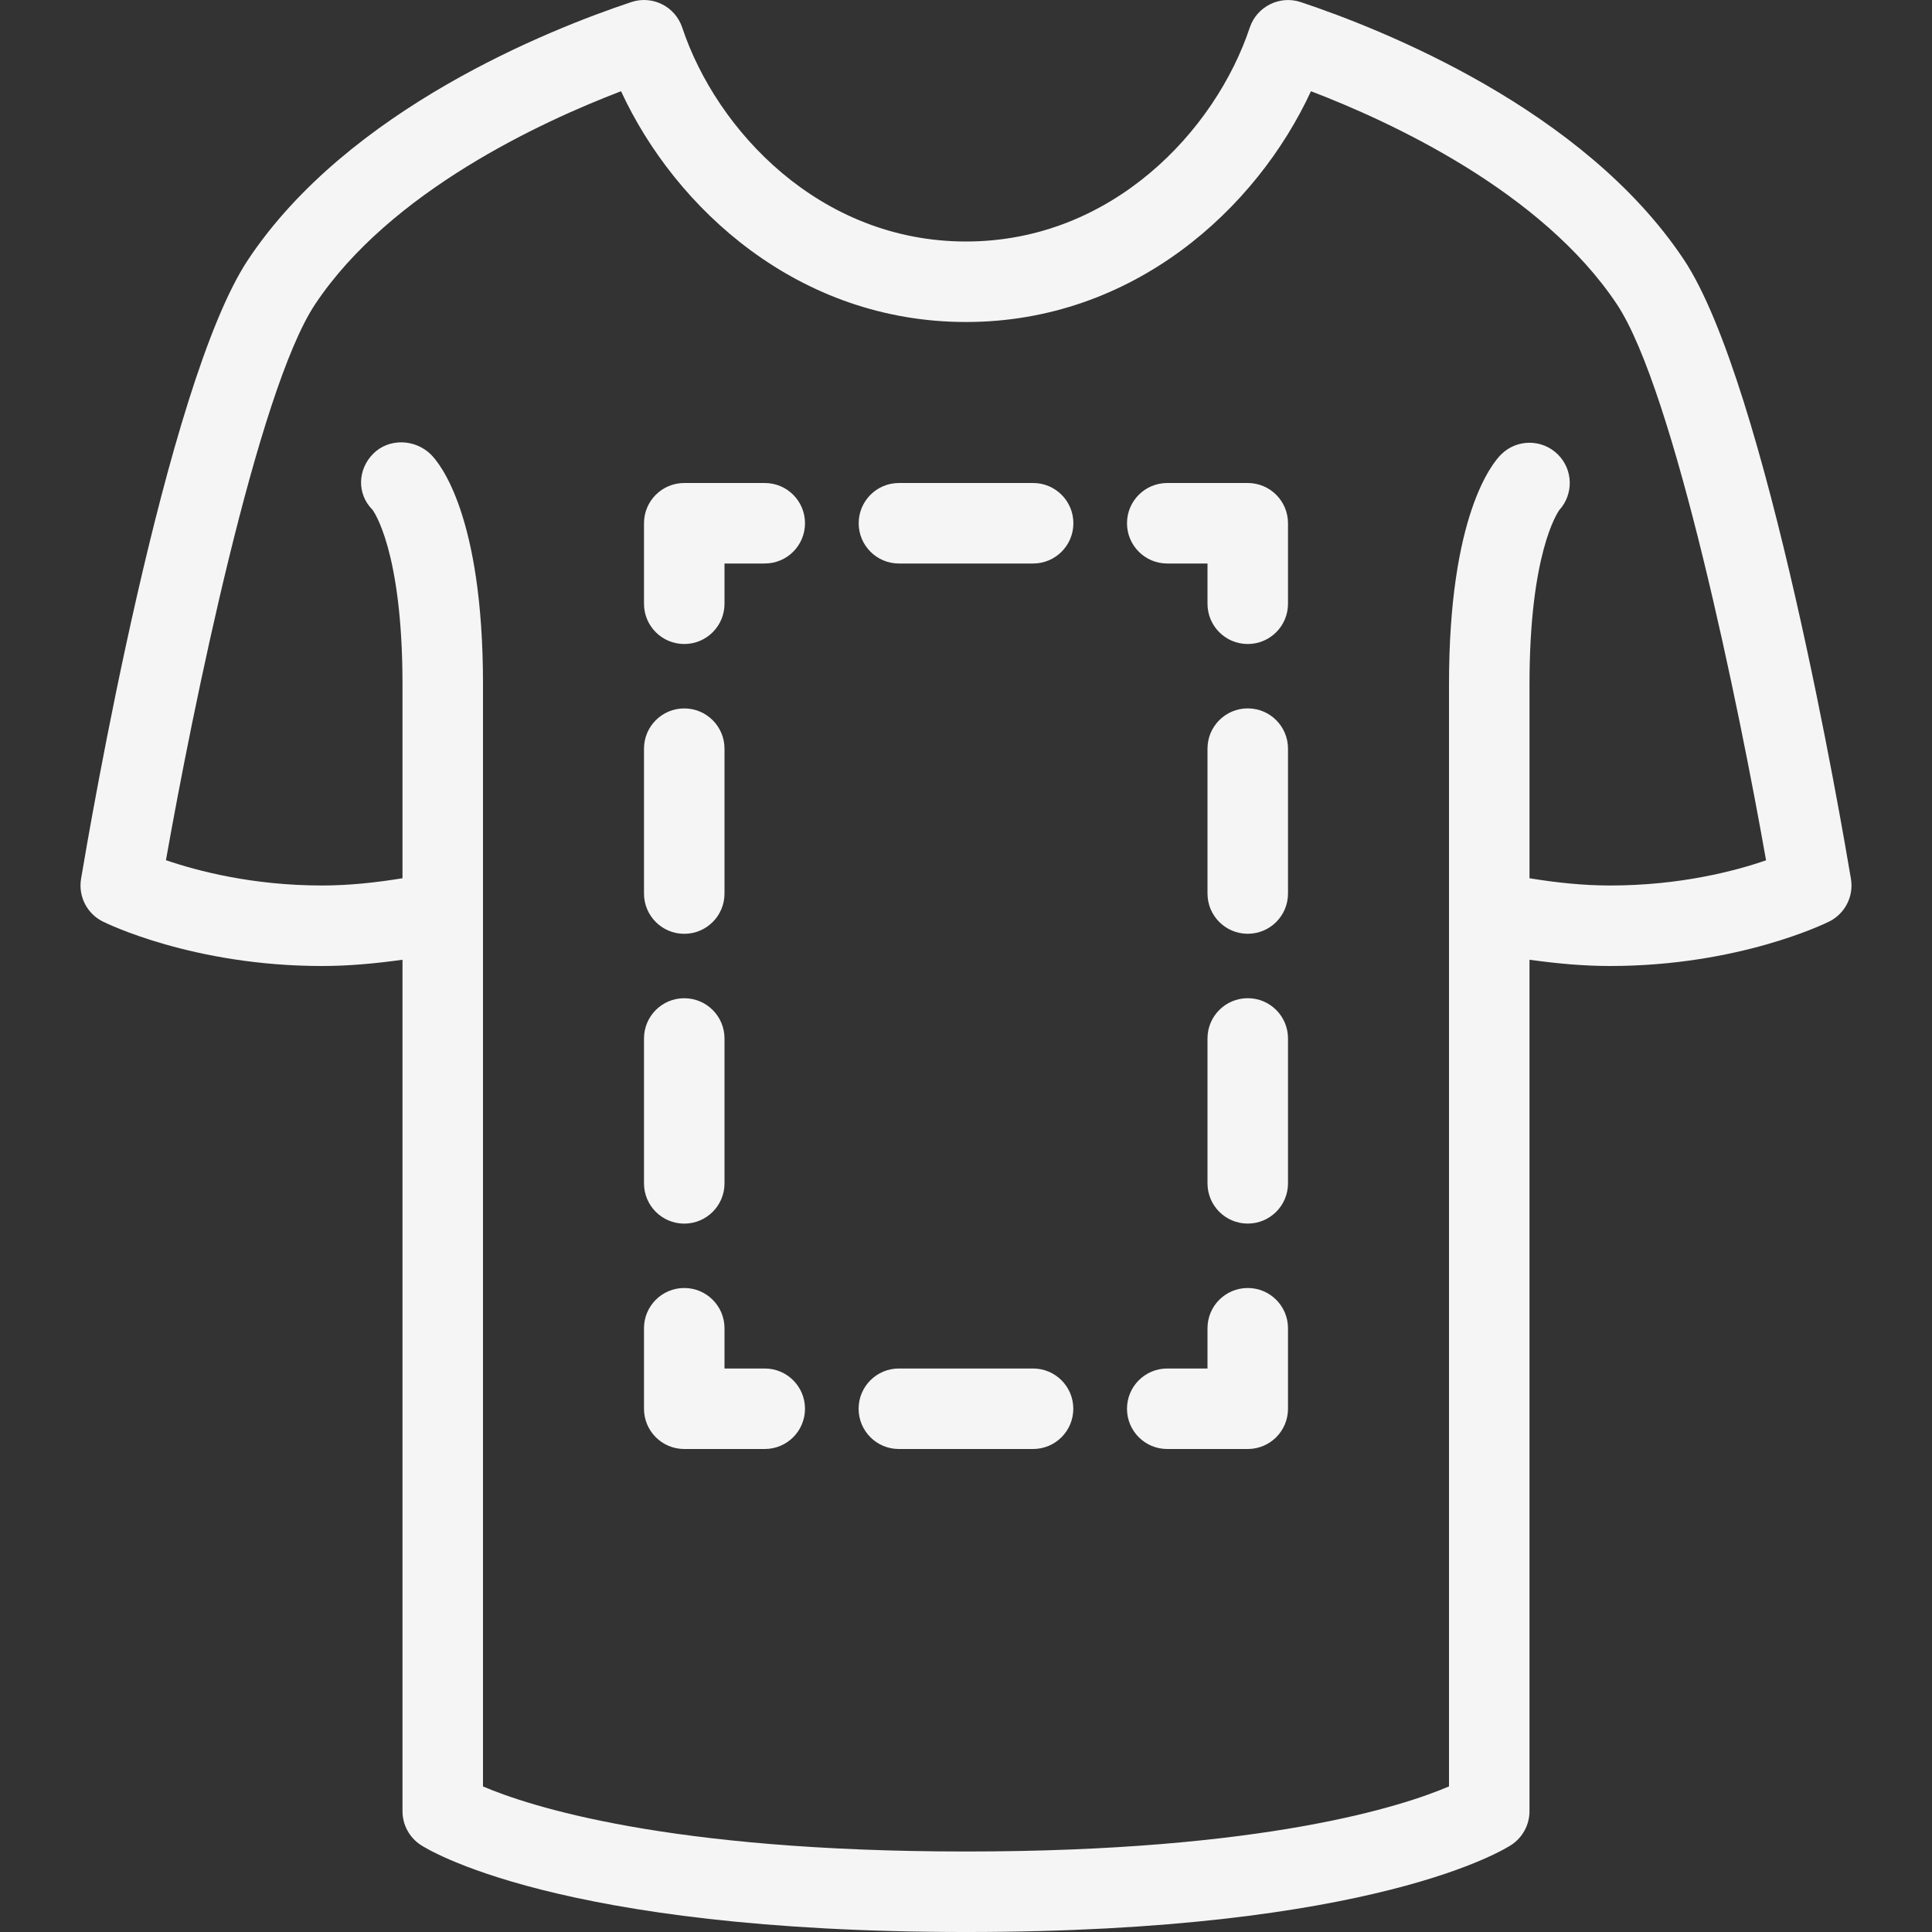<?xml version="1.0"?>
<svg xmlns="http://www.w3.org/2000/svg" xmlns:xlink="http://www.w3.org/1999/xlink" xmlns:svgjs="http://svgjs.com/svgjs" version="1.1" width="512" height="512" x="0" y="0" viewBox="0 0 512.001 512.001" style="enable-background:new 0 0 512 512" xml:space="preserve" class=""><rect x="0" y="0" width="512.001" height="512.001" fill="#333333" stroke="none"/><g>
<g xmlns="http://www.w3.org/2000/svg">
	<g>
		<g>
			<path d="M490.521,232.918c-2.229-13.333-22.333-131.208-44.313-164.167c-26.583-39.885-79.833-60.979-101.5-68.198     c-5.542-1.854-11.625,1.156-13.5,6.74C322.105,34.605,294.688,64.001,256,64.001s-66.104-29.396-75.208-56.708     c-1.875-5.604-7.896-8.604-13.5-6.74c-21.667,7.219-74.917,28.313-101.5,68.198C43.813,101.709,23.709,219.584,21.48,232.918     c-0.771,4.615,1.563,9.198,5.75,11.292c0.958,0.479,23.979,11.792,58.104,11.792c7.168,0,14.28-0.677,21.333-1.661v225.661     c0,3.563,1.792,6.896,4.75,8.875c1.417,0.948,35.938,23.125,144.583,23.125s143.167-22.177,144.583-23.125     c2.958-1.979,4.75-5.313,4.75-8.875V254.34c7.053,0.984,14.165,1.661,21.333,1.661c34.125,0,57.146-11.313,58.104-11.792     C488.959,242.116,491.292,237.532,490.521,232.918z M426.667,234.668c-7.181,0-14.303-0.773-21.333-1.922v-51.411     c0-34.469,7.313-45.344,7.917-46.188c3.792-4.188,3.667-10.656-0.375-14.688c-4.167-4.167-10.917-4.167-15.083,0     C395.48,122.761,384,136.522,384,181.334v292.083c-12.188,5.219-48.896,17.25-128,17.25c-79.229,0-115.917-12.073-128-17.24     V181.334c0-44.813-11.479-58.573-13.792-60.875c-4.188-4.156-11.146-4.385-15.292-0.229c-4.167,4.167-4.375,10.688-0.208,14.854     c0.083,0.104,7.958,10.458,7.958,46.25v51.411c-7.03,1.148-14.152,1.922-21.333,1.922c-18.458,0-33.146-3.885-41.354-6.708     c7.063-40,24.292-124.479,39.563-147.375c19.917-29.885,59.917-48.333,81.042-56.406c14.375,31.094,47,61.156,91.417,61.156     s77.042-30.062,91.417-61.156c21.125,8.073,61.125,26.521,81.042,56.406c15.271,22.906,32.521,107.427,39.563,147.406     C459.896,230.803,445.313,234.668,426.667,234.668z" fill="#f5f5f5" data-original="#000000" style="" class=""/>
			<path d="M330.667,341.334c-5.896,0-10.667,4.771-10.667,10.667v10.667h-10.667c-5.896,0-10.667,4.771-10.667,10.667     c0,5.896,4.771,10.667,10.667,10.667h21.333c5.896,0,10.667-4.771,10.667-10.667v-21.333     C341.334,346.105,336.563,341.334,330.667,341.334z" fill="#f5f5f5" data-original="#000000" style="" class=""/>
			<path d="M273.771,362.668h-35.562c-5.896,0-10.667,4.771-10.667,10.667c0,5.896,4.771,10.667,10.667,10.667h35.562     c5.896,0,10.667-4.771,10.667-10.667C284.438,367.439,279.667,362.668,273.771,362.668z" fill="#f5f5f5" data-original="#000000" style="" class=""/>
			<path d="M202.667,362.668h-10.667v-10.667c0-5.896-4.771-10.667-10.667-10.667c-5.896,0-10.667,4.771-10.667,10.667v21.333     c0,5.896,4.771,10.667,10.667,10.667h21.333c5.896,0,10.667-4.771,10.667-10.667     C213.334,367.439,208.563,362.668,202.667,362.668z" fill="#f5f5f5" data-original="#000000" style="" class=""/>
			<path d="M181.334,324.272c5.896,0,10.667-4.771,10.667-10.667v-38.396c0-5.896-4.771-10.667-10.667-10.667     c-5.896,0-10.667,4.771-10.667,10.667v38.396C170.667,319.501,175.438,324.272,181.334,324.272z" fill="#f5f5f5" data-original="#000000" style="" class=""/>
			<path d="M181.334,247.47c5.896,0,10.667-4.771,10.667-10.667v-38.396c0-5.896-4.771-10.667-10.667-10.667     c-5.896,0-10.667,4.771-10.667,10.667v38.396C170.667,242.699,175.438,247.47,181.334,247.47z" fill="#f5f5f5" data-original="#000000" style="" class=""/>
			<path d="M202.667,128.001h-21.333c-5.896,0-10.667,4.771-10.667,10.667v21.333c0,5.896,4.771,10.667,10.667,10.667     c5.896,0,10.667-4.771,10.667-10.667v-10.667h10.667c5.896,0,10.667-4.771,10.667-10.667S208.563,128.001,202.667,128.001z" fill="#f5f5f5" data-original="#000000" style="" class=""/>
			<path d="M273.792,128.001H238.23c-5.896,0-10.667,4.771-10.667,10.667s4.771,10.667,10.667,10.667h35.562     c5.896,0,10.667-4.771,10.667-10.667S279.688,128.001,273.792,128.001z" fill="#f5f5f5" data-original="#000000" style="" class=""/>
			<path d="M330.667,128.001h-21.333c-5.896,0-10.667,4.771-10.667,10.667s4.771,10.667,10.667,10.667H320v10.667     c0,5.896,4.771,10.667,10.667,10.667c5.896,0,10.667-4.771,10.667-10.667v-21.333     C341.334,132.772,336.563,128.001,330.667,128.001z" fill="#f5f5f5" data-original="#000000" style="" class=""/>
			<path d="M330.667,187.73c-5.896,0-10.667,4.771-10.667,10.667v38.396c0,5.896,4.771,10.667,10.667,10.667     c5.896,0,10.667-4.771,10.667-10.667v-38.396C341.334,192.501,336.563,187.73,330.667,187.73z" fill="#f5f5f5" data-original="#000000" style="" class=""/>
			<path d="M330.667,264.532c-5.896,0-10.667,4.771-10.667,10.667v38.396c0,5.896,4.771,10.667,10.667,10.667     c5.896,0,10.667-4.771,10.667-10.667v-38.396C341.334,269.303,336.563,264.532,330.667,264.532z" fill="#f5f5f5" data-original="#000000" style="" class=""/>
		</g>
	</g>
</g>
<g xmlns="http://www.w3.org/2000/svg">
</g>
<g xmlns="http://www.w3.org/2000/svg">
</g>
<g xmlns="http://www.w3.org/2000/svg">
</g>
<g xmlns="http://www.w3.org/2000/svg">
</g>
<g xmlns="http://www.w3.org/2000/svg">
</g>
<g xmlns="http://www.w3.org/2000/svg">
</g>
<g xmlns="http://www.w3.org/2000/svg">
</g>
<g xmlns="http://www.w3.org/2000/svg">
</g>
<g xmlns="http://www.w3.org/2000/svg">
</g>
<g xmlns="http://www.w3.org/2000/svg">
</g>
<g xmlns="http://www.w3.org/2000/svg">
</g>
<g xmlns="http://www.w3.org/2000/svg">
</g>
<g xmlns="http://www.w3.org/2000/svg">
</g>
<g xmlns="http://www.w3.org/2000/svg">
</g>
<g xmlns="http://www.w3.org/2000/svg">
</g>
</g></svg>

